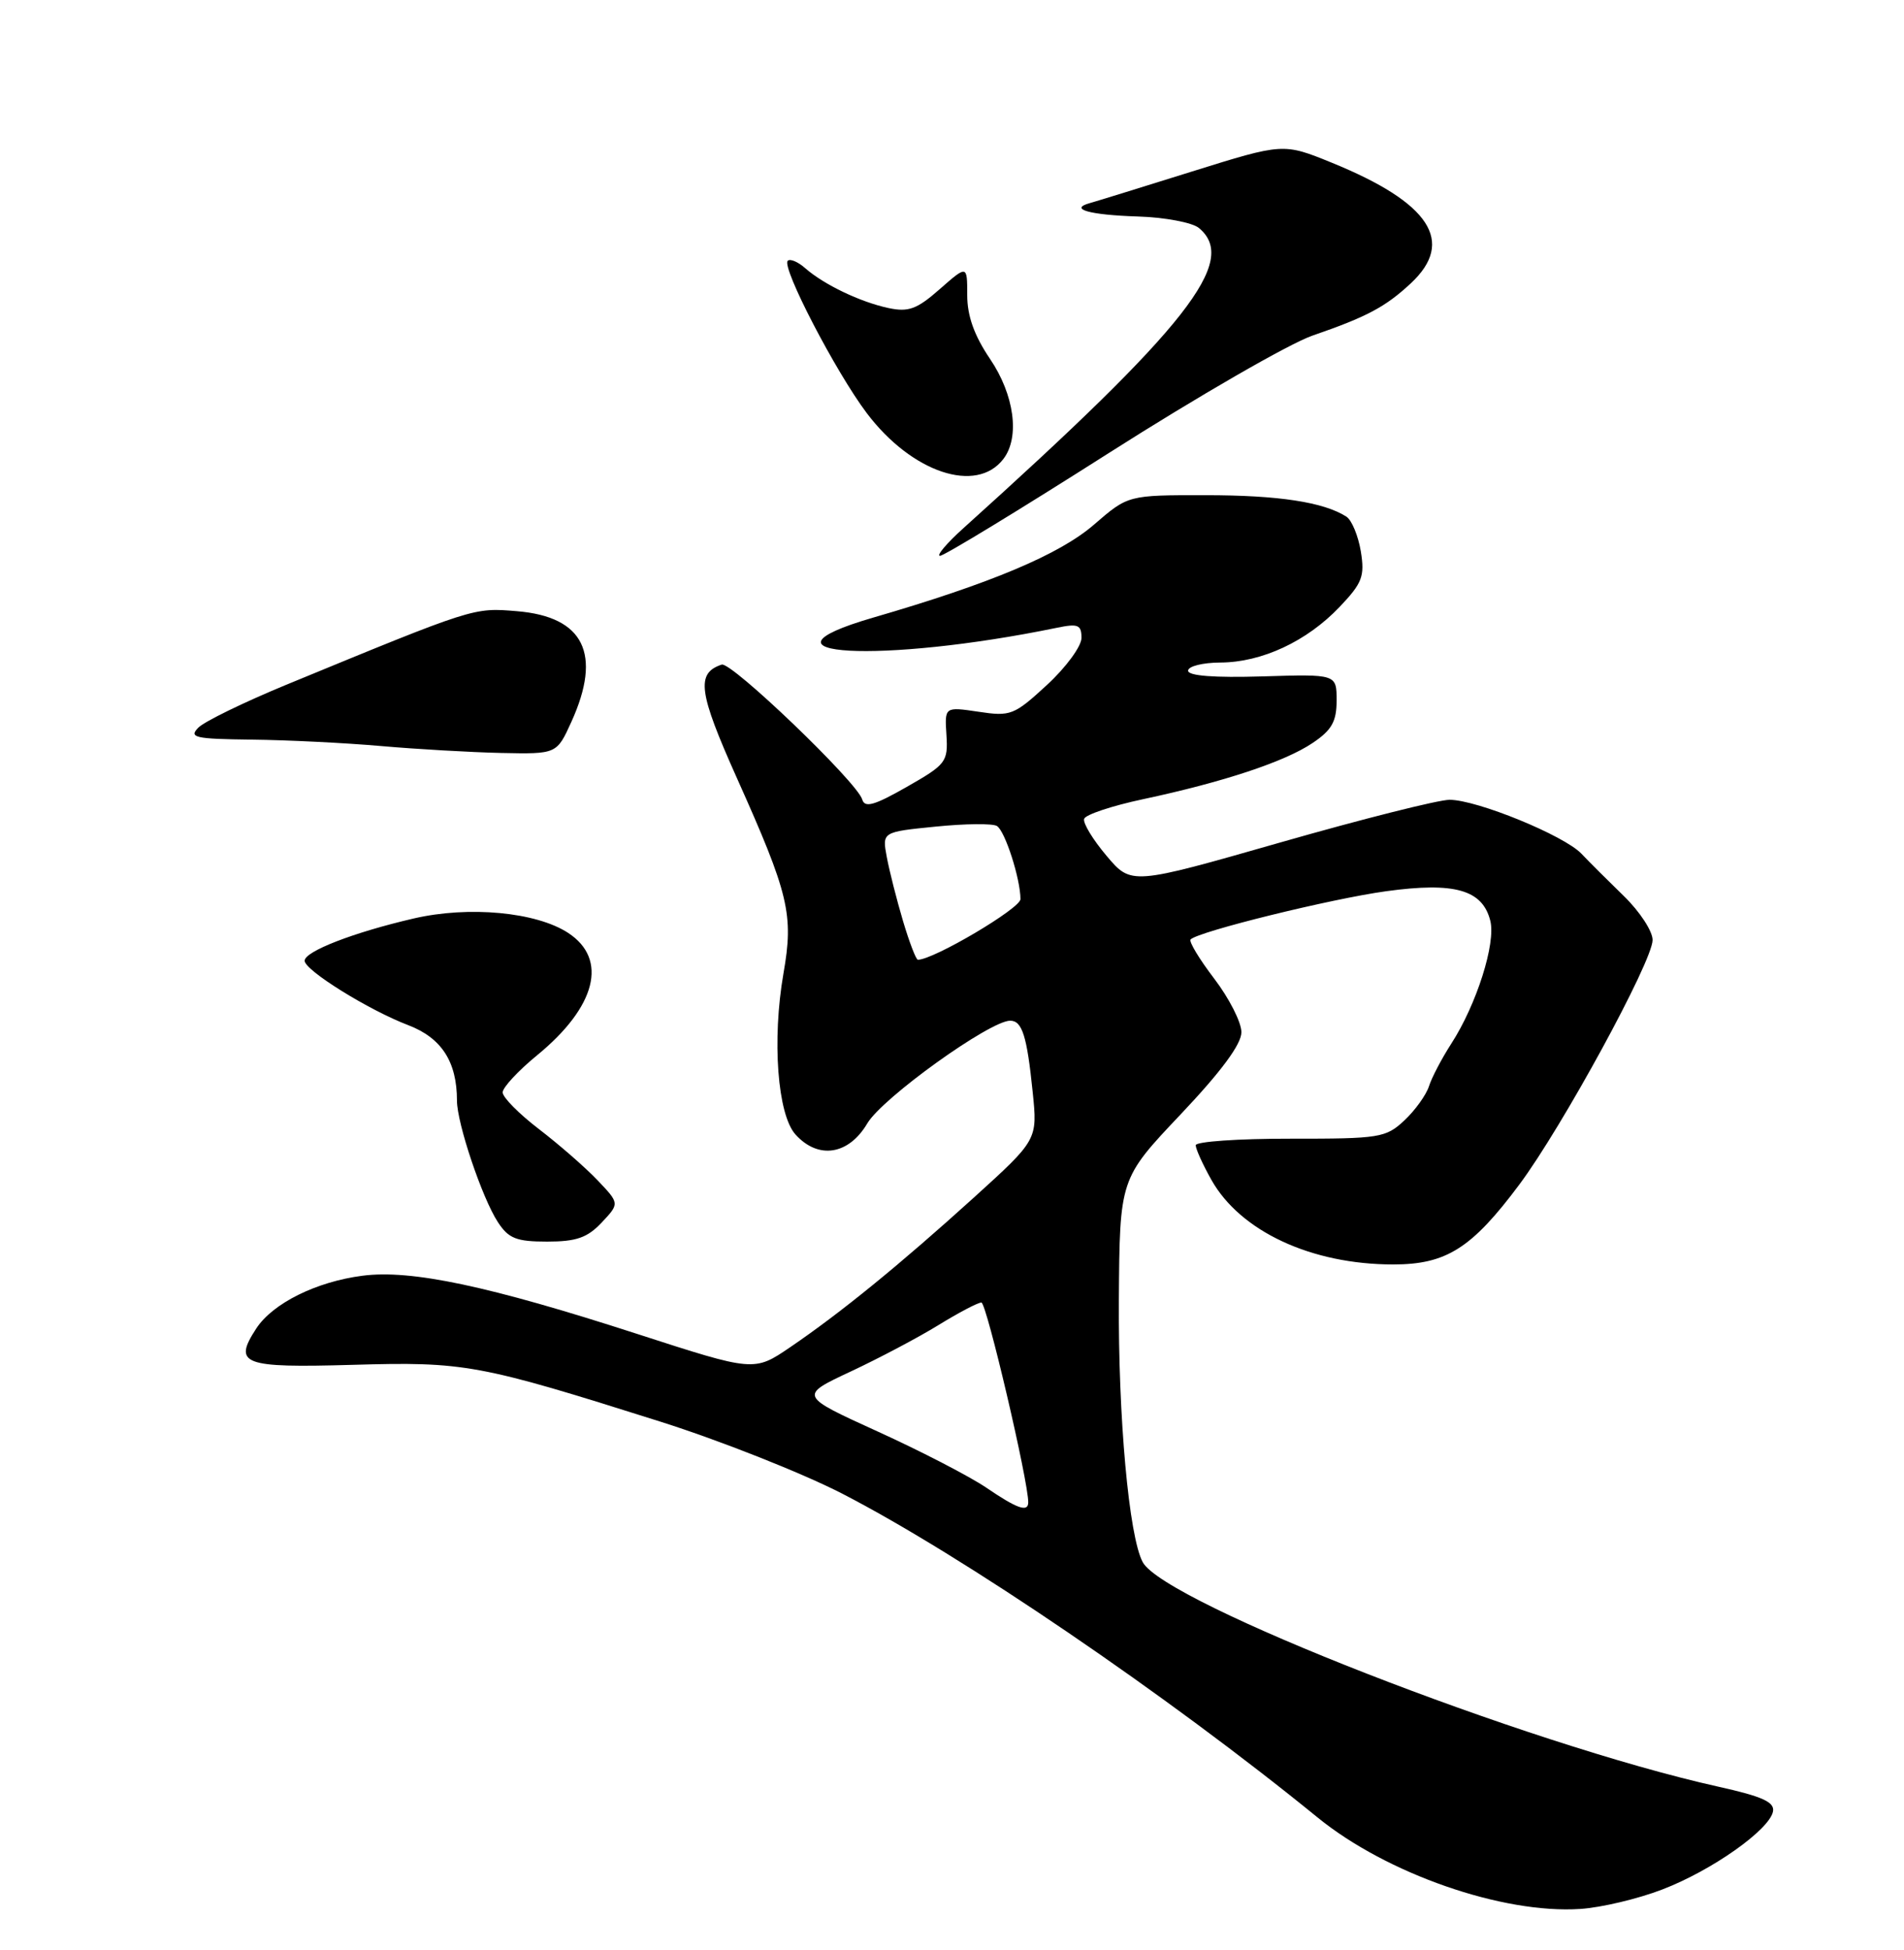 <?xml version="1.0" encoding="UTF-8" standalone="no"?>
<!DOCTYPE svg PUBLIC "-//W3C//DTD SVG 1.1//EN" "http://www.w3.org/Graphics/SVG/1.1/DTD/svg11.dtd" >
<svg xmlns="http://www.w3.org/2000/svg" xmlns:xlink="http://www.w3.org/1999/xlink" version="1.1" viewBox="0 0 250 256">
 <g >
 <path fill="currentColor"
d=" M 218.28 248.05 C 224.77 245.56 232.33 240.23 232.80 237.81 C 233.03 236.58 231.40 235.84 225.58 234.55 C 200.42 228.95 152.90 210.41 150.04 205.08 C 148.23 201.70 146.81 186.05 146.91 170.63 C 147.02 154.75 147.02 154.75 155.01 146.31 C 160.35 140.67 163.00 137.09 163.00 135.51 C 163.00 134.21 161.39 131.05 159.43 128.48 C 157.47 125.91 156.07 123.59 156.33 123.33 C 157.38 122.28 174.80 117.99 182.02 117.00 C 191.00 115.77 194.66 116.81 195.68 120.88 C 196.43 123.84 193.87 131.89 190.56 137.01 C 189.31 138.95 187.99 141.46 187.63 142.60 C 187.26 143.75 185.81 145.77 184.40 147.09 C 181.96 149.37 181.16 149.50 169.41 149.49 C 162.59 149.48 157.00 149.87 157.00 150.35 C 157.00 150.83 157.92 152.87 159.05 154.88 C 162.86 161.66 172.19 166.00 182.94 166.00 C 189.90 166.00 193.25 163.88 199.50 155.50 C 205.11 147.98 216.98 126.21 216.99 123.41 C 217.00 122.26 215.31 119.68 213.25 117.67 C 211.19 115.67 208.66 113.15 207.64 112.07 C 205.34 109.67 193.92 105.00 190.33 105.00 C 188.87 105.00 178.87 107.52 168.11 110.60 C 148.54 116.20 148.54 116.20 145.29 112.35 C 143.50 110.23 142.17 108.05 142.35 107.50 C 142.52 106.95 146.00 105.79 150.09 104.92 C 160.64 102.67 168.70 100.00 172.35 97.54 C 174.87 95.85 175.50 94.72 175.50 91.96 C 175.50 88.50 175.50 88.50 165.75 88.80 C 159.43 88.99 156.00 88.73 156.00 88.05 C 156.00 87.47 157.91 86.99 160.25 86.98 C 165.69 86.95 171.59 84.20 175.89 79.68 C 178.87 76.55 179.21 75.67 178.68 72.39 C 178.34 70.34 177.49 68.29 176.79 67.83 C 173.81 65.92 167.88 65.01 158.31 65.01 C 148.12 65.00 148.12 65.00 143.64 68.88 C 139.11 72.80 130.08 76.60 114.62 81.09 C 97.26 86.14 115.77 87.15 138.75 82.42 C 141.56 81.84 142.00 82.02 142.00 83.75 C 142.00 84.85 139.96 87.63 137.46 89.93 C 133.16 93.89 132.69 94.08 128.48 93.44 C 124.03 92.78 124.03 92.78 124.27 96.49 C 124.49 100.02 124.23 100.36 119.07 103.30 C 114.78 105.75 113.54 106.09 113.21 104.95 C 112.55 102.69 96.02 86.83 94.76 87.25 C 91.37 88.38 91.70 90.86 96.75 102.13 C 103.60 117.42 104.23 120.04 102.87 127.80 C 101.35 136.53 102.09 146.33 104.45 148.94 C 107.44 152.25 111.43 151.63 113.88 147.48 C 115.85 144.14 129.97 134.00 132.64 134.00 C 134.21 134.00 134.84 135.98 135.59 143.33 C 136.24 149.63 136.24 149.63 127.87 157.22 C 118.15 166.02 110.44 172.31 103.76 176.86 C 99.01 180.09 99.01 180.09 83.66 175.12 C 64.21 168.82 53.99 166.65 47.60 167.48 C 41.54 168.26 35.83 171.09 33.66 174.39 C 30.57 179.12 31.82 179.59 46.27 179.18 C 61.03 178.75 62.85 179.09 86.72 186.64 C 94.55 189.12 105.26 193.36 110.53 196.06 C 126.29 204.17 153.27 222.53 173.00 238.60 C 182.07 245.99 197.30 251.29 207.50 250.61 C 210.25 250.43 215.10 249.28 218.28 248.05 Z  M 79.01 160.49 C 81.36 157.99 81.36 157.99 78.43 154.92 C 76.82 153.23 73.36 150.22 70.75 148.22 C 68.14 146.22 66.00 144.06 66.00 143.41 C 66.00 142.77 68.03 140.58 70.52 138.54 C 78.28 132.18 79.87 125.93 74.61 122.48 C 70.41 119.73 61.57 118.90 54.32 120.58 C 46.42 122.41 40.00 124.90 40.00 126.13 C 40.00 127.38 48.39 132.60 53.61 134.59 C 57.98 136.26 60.00 139.39 60.00 144.49 C 60.00 147.47 63.31 157.29 65.37 160.44 C 66.78 162.60 67.80 163.00 71.85 163.00 C 75.68 163.00 77.13 162.49 79.01 160.49 Z  M 75.03 94.75 C 79.07 85.84 76.67 80.97 67.89 80.24 C 62.13 79.76 62.37 79.69 37.51 89.93 C 32.02 92.20 26.86 94.71 26.05 95.52 C 24.75 96.83 25.58 97.01 33.04 97.10 C 37.69 97.15 45.33 97.53 50.00 97.94 C 54.67 98.35 61.78 98.76 65.80 98.85 C 73.10 99.00 73.10 99.00 75.03 94.75 Z  M 145.60 59.47 C 157.28 52.03 169.31 45.10 172.33 44.06 C 179.47 41.60 181.91 40.30 185.25 37.19 C 191.11 31.72 187.77 26.62 174.89 21.37 C 168.50 18.77 168.50 18.77 156.50 22.52 C 149.90 24.59 143.87 26.45 143.11 26.66 C 140.29 27.44 143.05 28.22 149.36 28.42 C 152.94 28.53 156.55 29.21 157.42 29.93 C 162.66 34.28 155.98 42.80 126.50 69.34 C 124.30 71.32 122.92 72.96 123.42 72.97 C 123.93 72.99 133.91 66.91 145.60 59.47 Z  M 131.75 60.25 C 133.94 57.39 133.19 51.83 129.98 47.10 C 127.92 44.05 127.00 41.48 127.00 38.75 C 127.00 34.79 127.00 34.79 123.40 37.95 C 120.39 40.60 119.29 41.00 116.65 40.44 C 112.93 39.64 108.20 37.37 105.74 35.22 C 104.78 34.37 103.74 33.93 103.43 34.24 C 102.59 35.08 109.74 48.85 113.82 54.25 C 119.72 62.05 128.21 64.89 131.75 60.25 Z  M 129.51 195.31 C 127.33 193.83 120.91 190.51 115.24 187.93 C 104.92 183.23 104.92 183.23 111.69 180.06 C 115.41 178.32 120.61 175.57 123.24 173.95 C 125.87 172.33 128.40 171.00 128.86 171.00 C 129.53 171.00 135.06 194.60 135.01 197.25 C 134.99 198.57 133.56 198.07 129.51 195.31 Z  M 118.57 120.92 C 117.74 118.13 116.78 114.35 116.44 112.53 C 115.82 109.22 115.82 109.22 122.85 108.52 C 126.72 108.13 130.34 108.09 130.90 108.44 C 131.97 109.10 133.98 115.36 133.99 118.04 C 134.00 119.25 122.58 126.00 120.52 126.00 C 120.28 126.00 119.40 123.71 118.57 120.92 Z "/>
</g>
</svg>